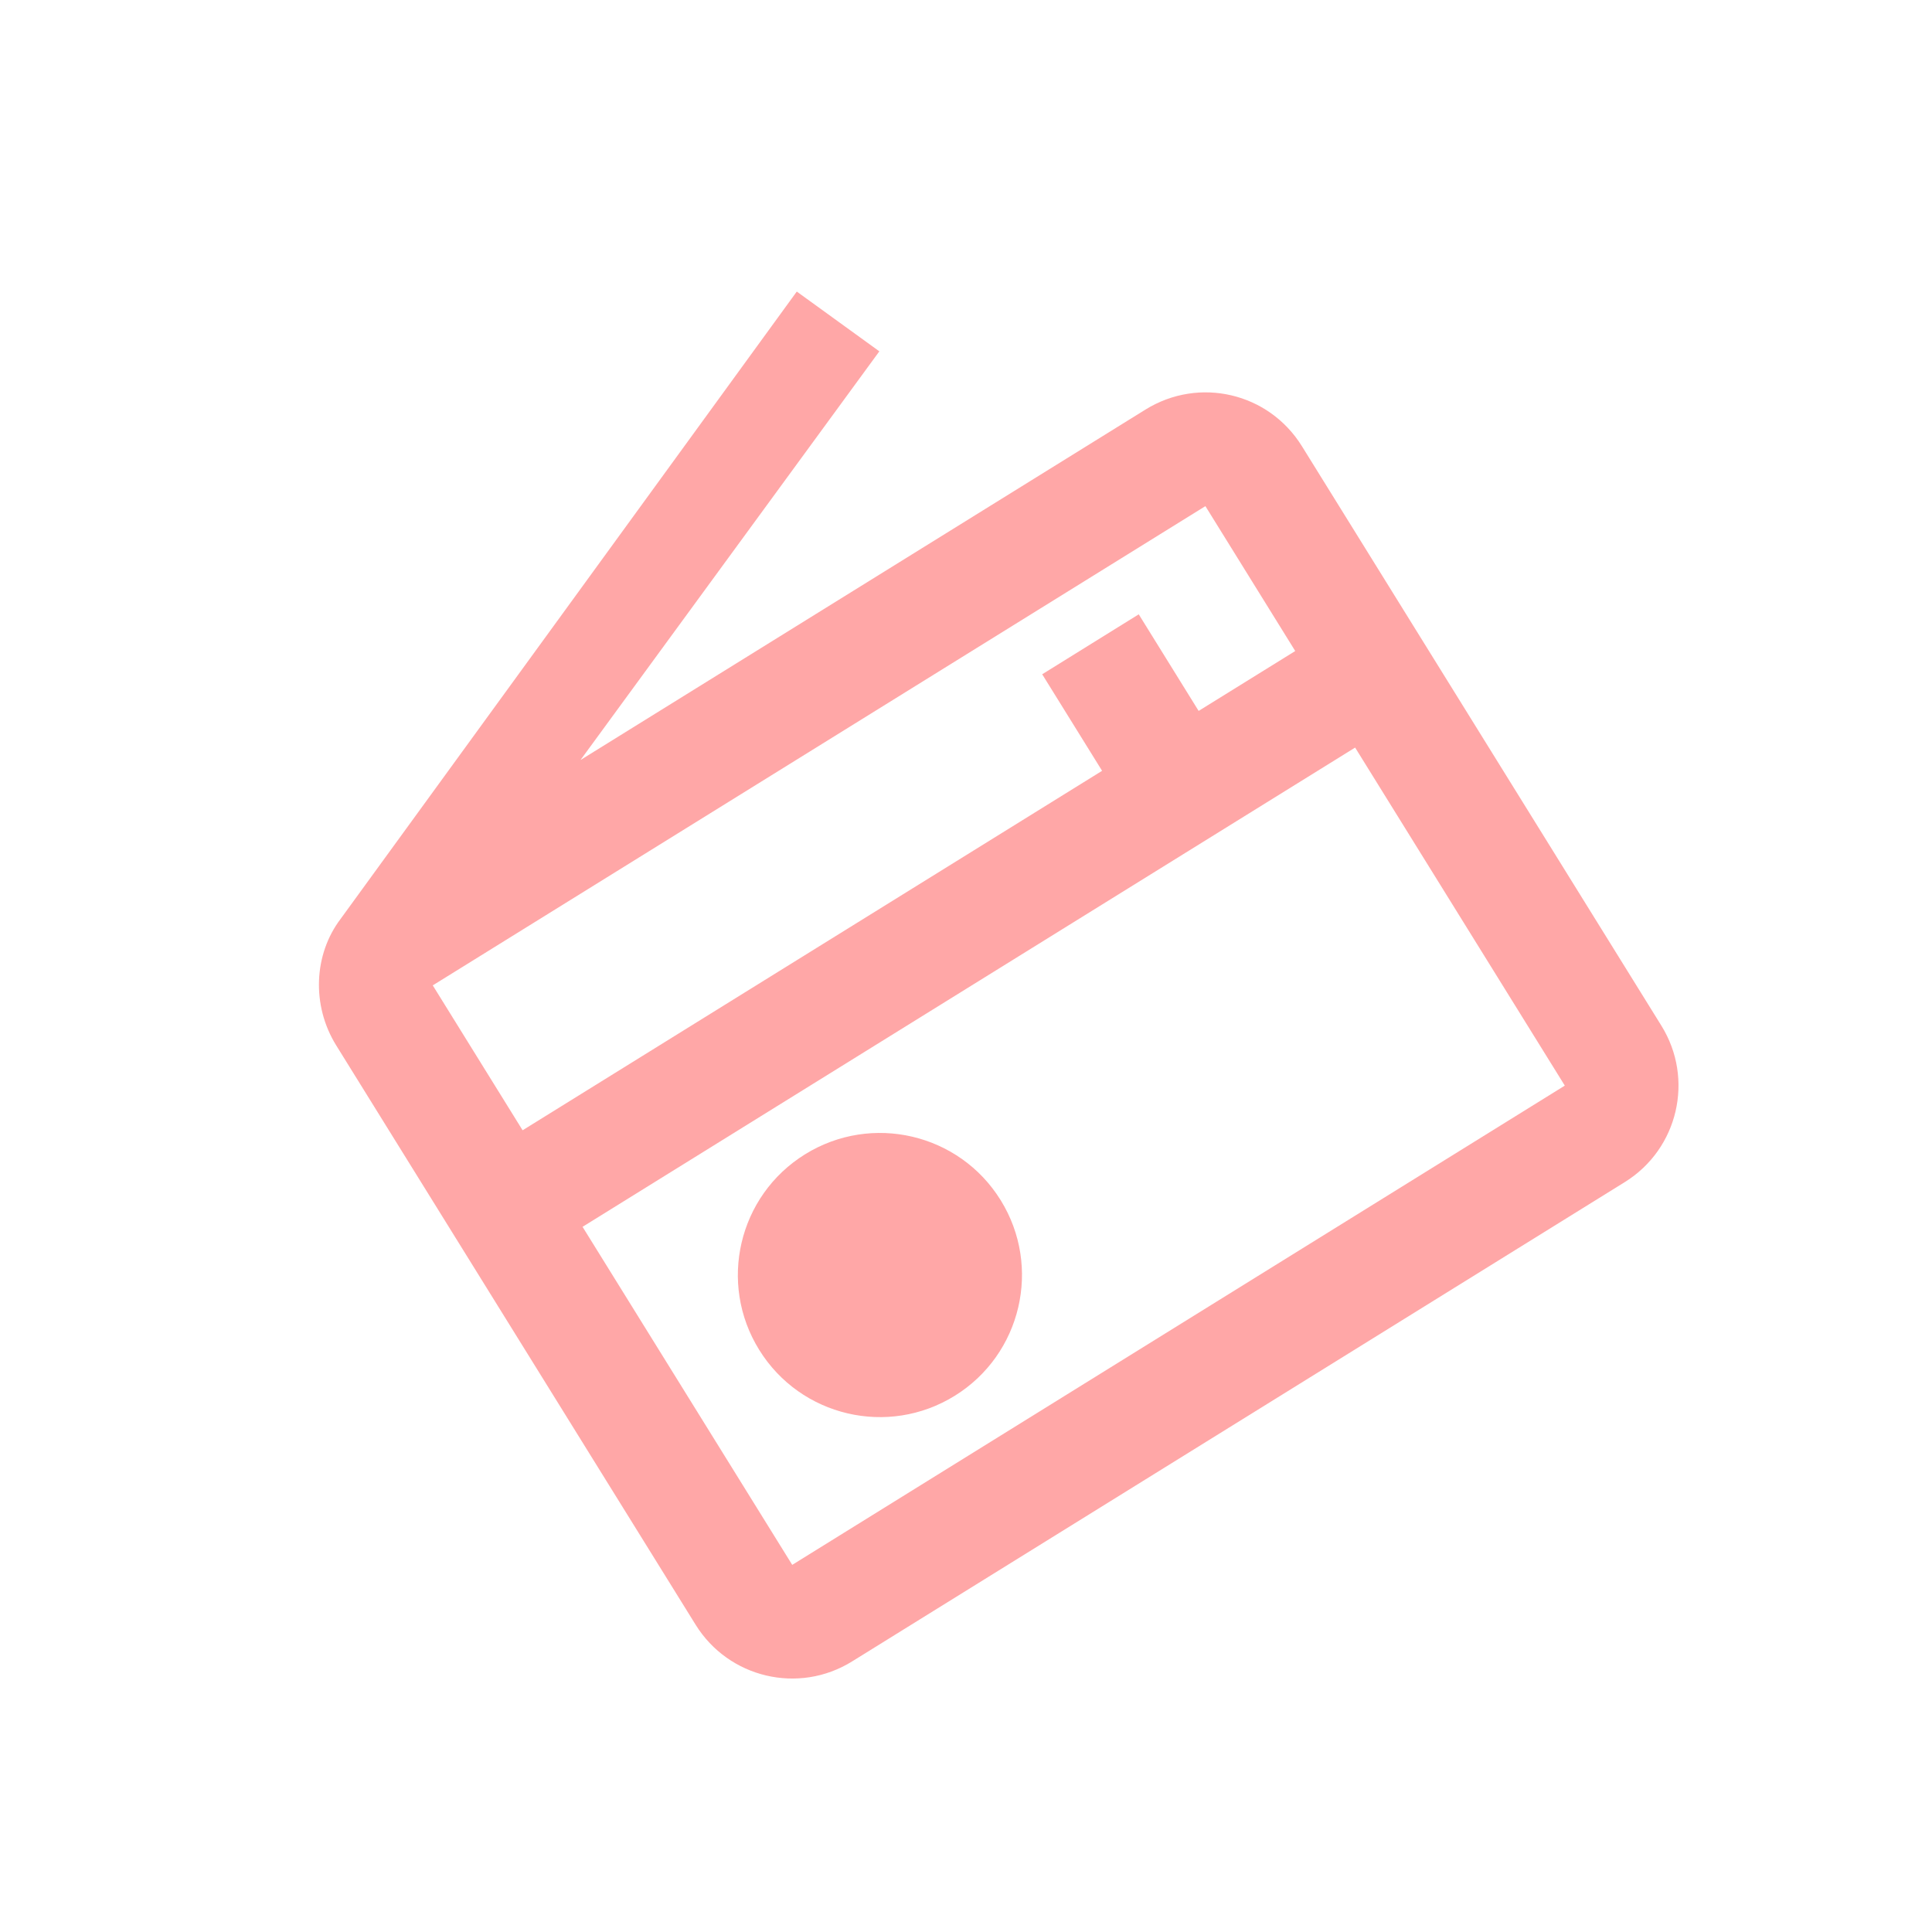 <svg width="34" height="34" viewBox="0 0 34 34" fill="none" xmlns="http://www.w3.org/2000/svg">
<g clip-path="url(#clip0)">
<path d="M20.158 7.208L10.216 13.375L15.475 6.183L14.022 5.131L5.995 16.17C5.522 16.793 5.479 17.69 5.916 18.396L12.242 28.593C12.822 29.528 14.053 29.824 14.996 29.238L28.592 20.804C29.536 20.219 29.818 18.985 29.238 18.051L22.912 7.853C22.327 6.91 21.102 6.623 20.158 7.208ZM21.213 8.907L22.794 11.457L21.094 12.511L20.04 10.811L18.341 11.866L19.395 13.565L9.197 19.891L7.616 17.341L21.213 8.907ZM13.942 27.539L10.252 21.59L23.848 13.156L27.538 19.105L13.942 27.539Z" fill="#FFA7A7"/>
<path d="M16.803 24.563C17.976 23.835 18.337 22.294 17.61 21.121C16.882 19.947 15.341 19.586 14.167 20.314C12.994 21.042 12.633 22.583 13.361 23.756C14.089 24.93 15.63 25.291 16.803 24.563Z" fill="#FFA7A7"/>
</g>
<defs>
<clipPath id="clip0">
<rect width="24" height="24" fill="white" transform="translate(0 12.651) rotate(-31.812)"/>
</clipPath>
</defs>
</svg>
